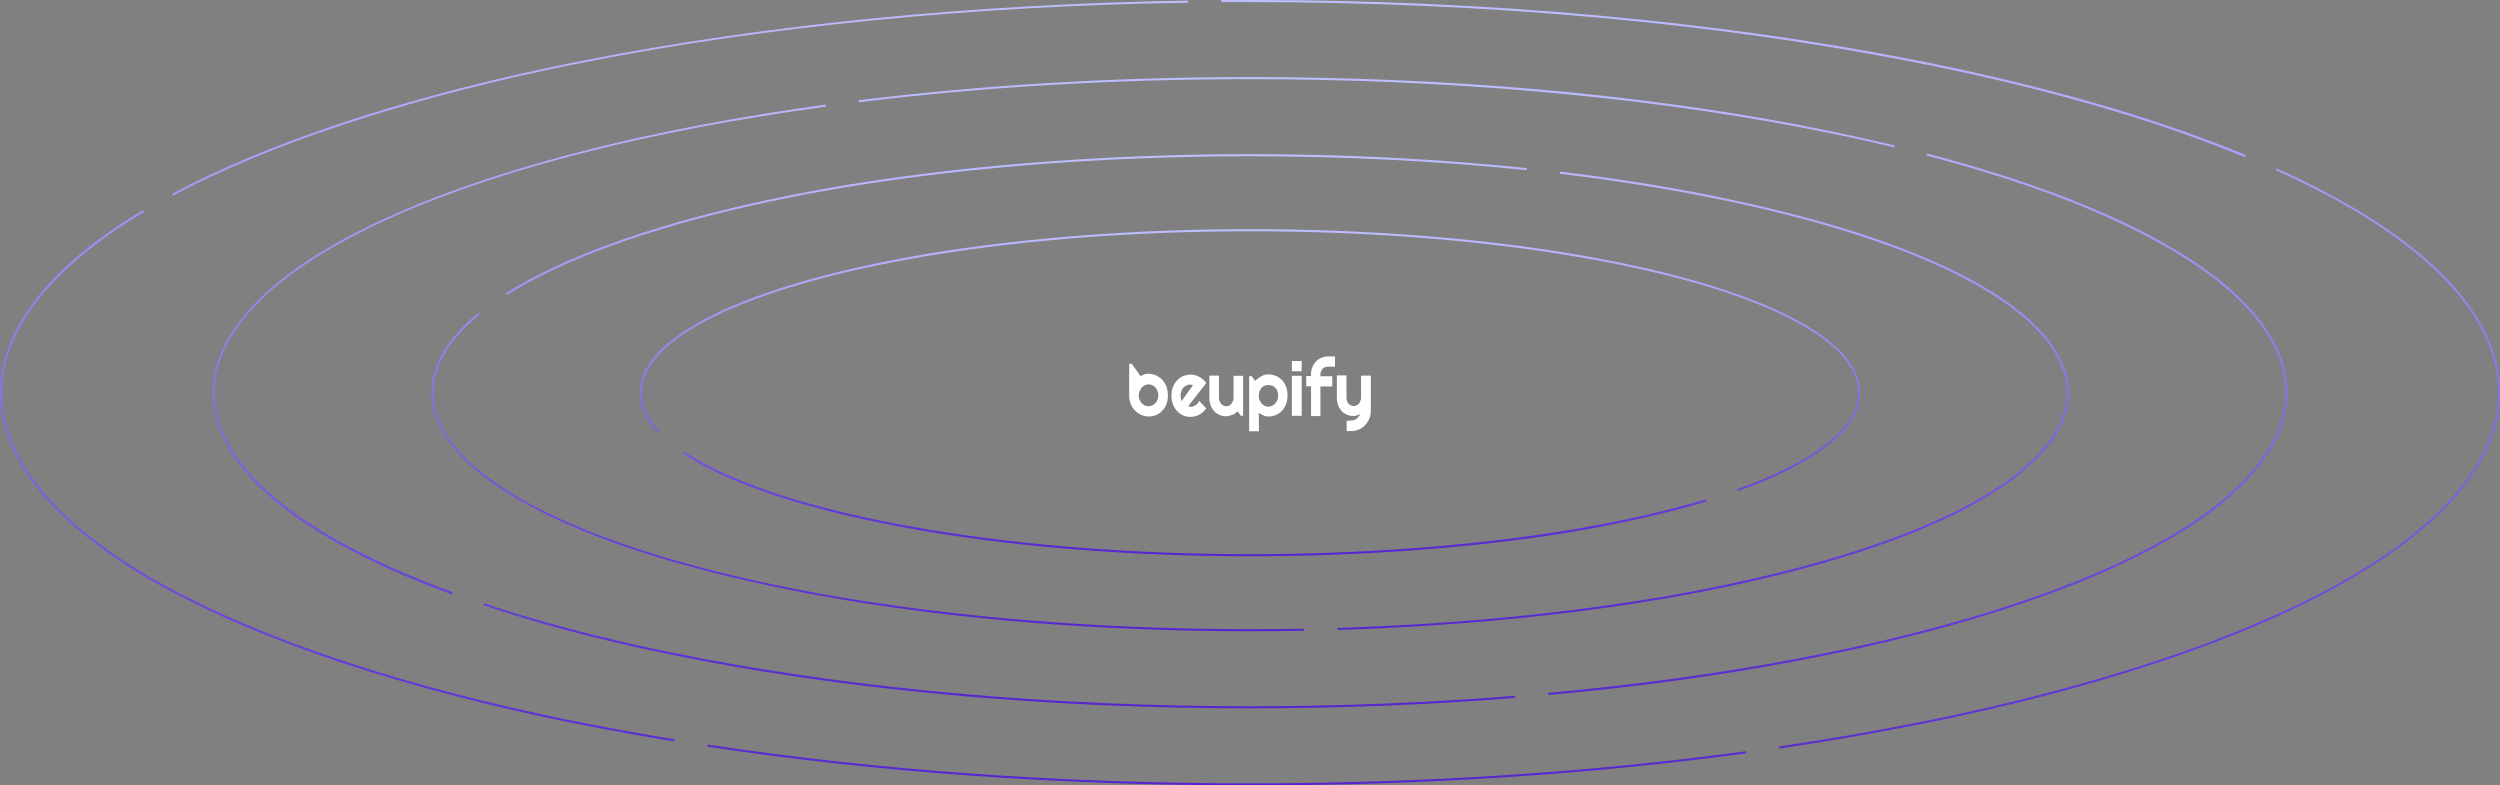<?xml version="1.0" encoding="utf-8"?>
<!-- Generator: Adobe Illustrator 25.2.1, SVG Export Plug-In . SVG Version: 6.00 Build 0)  -->
<svg version="1.1" id="Layer_1" xmlns="http://www.w3.org/2000/svg" xmlns:xlink="http://www.w3.org/1999/xlink" x="0px" y="0px"
	 viewBox="0 0 1200 377" style="enable-background:new 0 0 1200 377;" xml:space="preserve">
<rect x="0" y="0" width="1200" height="377" fill="#808080" stroke="none"/>
<style type="text/css">
	.st0{fill:url(#SVGID_1_);}
	.st1{fill:url(#SVGID_2_);}
	.st2{fill:url(#SVGID_3_);}
	.st3{fill:url(#SVGID_4_);}
	.st4{fill:#FFFFFF;}
	.st5{fill-rule:evenodd;clip-rule:evenodd;fill:#FFFFFF;}
</style>
<g>
	
		<linearGradient id="SVGID_1_" gradientUnits="userSpaceOnUse" x1="600" y1="0.275" x2="600" y2="377.275" gradientTransform="matrix(1 0 0 -1 0 377.276)">
		<stop  offset="0" style="stop-color:#5525D0"/>
		<stop  offset="1" style="stop-color:#BEBEFF"/>
	</linearGradient>
	<path class="st0" d="M600,377c-91.3,0-178.9-6.3-260.5-18.6l0.2-1C421.2,369.7,508.8,376,600,376c82.7,0,162.7-5.2,238-15.4l0.1,1
		C762.8,371.8,682.7,377,600,377z M854,359.3l-0.1-1c22.3-3.3,44.2-7,65.1-11.2c6.8-1.3,13.5-2.7,20.1-4.1
		c78.6-17,144-39.8,189.2-66.2c46.3-27,70.8-57.6,70.8-88.4c0-30.8-24.5-61.3-70.8-88.4c-10.8-6.3-22.9-12.5-35.9-18.3l0.4-0.9
		c13.1,5.9,25.2,12.1,36,18.4c46.7,27.2,71.3,58.1,71.3,89.2s-24.7,62-71.3,89.2C1083.5,304.1,1018,327,939.2,344
		c-6.5,1.4-13.3,2.8-20.1,4.1C898.2,352.3,876.3,356,854,359.3z M323.7,355.9c-14.5-2.4-29-5-42.9-7.7c-6.8-1.3-13.6-2.7-20.1-4.1
		c-78.7-17-144.2-39.9-189.4-66.3C24.7,250.5,0,219.6,0,188.5c0-30.5,23.7-60.8,68.6-87.6l0.5,0.9C24.6,128.4,1,158.4,1,188.5
		c0,30.8,24.5,61.3,70.8,88.4c45.1,26.3,110.5,49.2,189.2,66.2c6.5,1.4,13.3,2.8,20.1,4.1c13.9,2.7,28.3,5.3,42.8,7.7L323.7,355.9z
		 M83,93.9L82.6,93c44.4-23.7,106-44.4,178.2-60c6.6-1.4,13.3-2.8,20.1-4.1c86.7-17.1,186.8-27,289.4-28.6l0,1
		C467.7,2.8,367.7,12.7,281.1,29.8c-6.7,1.3-13.5,2.7-20.1,4.1C188.9,49.5,127.3,70.3,83,93.9z M1077.6,75.5
		C1038.7,59.4,992,45.4,939,34c-6.6-1.4-13.3-2.8-20.1-4.1C823.6,11,713.3,1,600,1c-4.6,0-9.2,0-13.8,0l0-1c4.6,0,9.2,0,13.8,0
		c113.3,0,223.7,10,319.1,28.8c6.7,1.3,13.5,2.7,20.1,4.1c53.1,11.5,99.8,25.4,138.8,41.5L1077.6,75.5z"/>
</g>
<g>
	
		<linearGradient id="SVGID_2_" gradientUnits="userSpaceOnUse" x1="600" y1="74.275" x2="600" y2="303.275" gradientTransform="matrix(1 0 0 -1 0 377.276)">
		<stop  offset="0" style="stop-color:#5525D0"/>
		<stop  offset="1" style="stop-color:#BEBEFF"/>
	</linearGradient>
	<path class="st1" d="M600,303c-73.4,0-145-5.9-207-17.2c-4.4-0.8-8.8-1.6-13-2.5c-52.2-10.3-95.6-24.2-125.6-40.4
		c-31-16.6-47.3-35.5-47.3-54.5c0-13.2,7.6-26.1,22.6-38.3l0.6,0.8C215.5,163,208,175.7,208,188.5c0,18.7,16.2,37.2,46.8,53.6
		c29.9,16.1,73.2,30,125.3,40.3c4.3,0.8,8.6,1.7,13,2.5c62,11.2,133.5,17.1,206.8,17.1c8.6,0,17.3-0.1,25.9-0.2l0,1
		C617.3,302.9,608.6,303,600,303z M642,302.4l0-1c59-1.8,114.5-7.4,164.9-16.5c4.4-0.8,8.8-1.6,13-2.5
		c52.1-10.3,95.4-24.2,125.3-40.3c30.6-16.4,46.8-35,46.8-53.6s-16.2-37.2-46.8-53.6c-29.9-16.1-73.2-30-125.3-40.3
		c-4.3-0.8-8.6-1.7-13-2.5c-18.5-3.3-38-6.3-58.1-8.7l0.1-1c20.1,2.4,39.7,5.3,58.2,8.7c4.4,0.8,8.8,1.6,13,2.5
		c52.2,10.3,95.6,24.2,125.6,40.4c31,16.6,47.3,35.5,47.3,54.5c0,19-16.4,37.9-47.3,54.5c-30,16.1-73.4,30.1-125.6,40.4
		c-4.3,0.8-8.7,1.7-13,2.5C756.6,295,701,300.5,642,302.4z M243.2,141.6l-0.5-0.8c3.6-2.3,7.6-4.6,11.7-6.8
		c30-16.1,73.4-30.1,125.6-40.4c4.3-0.8,8.7-1.7,13-2.5C455,79.9,526.6,74,600,74c45.6,0,90.4,2.3,132.9,6.7l-0.1,1
		C690.3,77.3,645.6,75,600,75c-73.3,0-144.9,5.9-206.8,17.1c-4.4,0.8-8.7,1.6-13,2.5c-52.1,10.3-95.4,24.2-125.3,40.3
		C250.7,137.1,246.8,139.4,243.2,141.6z"/>
</g>
<g>
	
		<linearGradient id="SVGID_3_" gradientUnits="userSpaceOnUse" x1="600" y1="110.275" x2="600" y2="267.275" gradientTransform="matrix(1 0 0 -1 0 377.276)">
		<stop  offset="0" style="stop-color:#5525D0"/>
		<stop  offset="1" style="stop-color:#BEBEFF"/>
	</linearGradient>
	<path class="st2" d="M600,267c-54.1,0-106.9-4-152.8-11.5c-3.2-0.5-6.5-1.1-9.7-1.7c-39.3-7-72.1-16.6-94.7-27.7
		c-5.5-2.7-10.5-5.5-14.8-8.4l0.6-0.8c4.2,2.8,9.2,5.6,14.7,8.3c22.6,11.1,55.2,20.6,94.5,27.6c3.2,0.6,6.4,1.1,9.7,1.7
		C493.2,262,546,266,600,266c54,0,106.8-4,152.7-11.5c3.2-0.5,6.5-1.1,9.7-1.7c20.8-3.7,39.7-8.1,56.3-13.1l0.3,1
		c-16.6,5-35.6,9.4-56.4,13.2c-3.2,0.6-6.5,1.1-9.7,1.7C706.9,263,654.1,267,600,267z M834.2,235.7l-0.3-0.9c8.5-3,16.2-6.2,23-9.6
		c11.4-5.6,20.2-11.5,26.1-17.7c6-6.2,9-12.6,9-19s-3-12.8-9-19c-5.9-6.1-14.7-12.1-26.1-17.7c-22.6-11.1-55.2-20.6-94.5-27.6
		c-3.3-0.6-6.5-1.1-9.7-1.7C706.8,115,654,111,600,111c-54,0-106.8,4-152.7,11.5c-3.2,0.5-6.5,1.1-9.7,1.7
		c-39.2,7-71.9,16.6-94.5,27.6c-11.4,5.6-20.2,11.5-26.1,17.7c-6,6.2-9,12.6-9,19c0,6.2,2.8,12.3,8.3,18.3l-0.7,0.7
		c-5.7-6.2-8.6-12.5-8.6-19c0-6.7,3.1-13.3,9.3-19.7c6-6.2,14.9-12.2,26.4-17.9c22.7-11.1,55.4-20.7,94.7-27.7
		c3.2-0.6,6.5-1.1,9.7-1.7C493.1,114,545.9,110,600,110s106.9,4,152.8,11.5c3.2,0.5,6.4,1.1,9.7,1.7c39.3,7,72.1,16.6,94.7,27.7
		c11.5,5.6,20.4,11.7,26.4,17.9c6.2,6.4,9.3,13,9.3,19.7c0,6.7-3.1,13.3-9.3,19.7c-6,6.2-14.9,12.2-26.4,17.9
		C850.5,229.4,842.7,232.7,834.2,235.7z"/>
</g>
<g>
	
		<linearGradient id="SVGID_4_" gradientUnits="userSpaceOnUse" x1="600" y1="37.275" x2="600" y2="340.275" gradientTransform="matrix(1 0 0 -1 0 377.276)">
		<stop  offset="0" style="stop-color:#5525D0"/>
		<stop  offset="1" style="stop-color:#BEBEFF"/>
	</linearGradient>
	<path class="st3" d="M600,340c-93.6,0-184.8-7.9-263.8-23c-5.6-1.1-11.2-2.2-16.6-3.3c-32-6.6-61.5-14.4-87.6-23.2l0.3-0.9
		c26.1,8.7,55.6,16.5,87.5,23.1c5.4,1.1,11,2.2,16.6,3.3c78.9,15,170,23,263.6,23c43.1,0,85.9-1.7,127.2-5l0.1,1
		C686,338.3,643.1,340,600,340z M743.3,333.6l-0.1-1c42.3-3.9,82.8-9.4,120.4-16.6c5.6-1.1,11.2-2.2,16.6-3.3
		c65.6-13.6,120.2-32,157.8-53.2c38.6-21.8,59-46.3,59-71c0-24.7-20.4-49.3-59-71c-28.9-16.3-67-30.7-113.2-42.8l0.3-1
		c46.3,12.1,84.5,26.6,113.4,42.9c39,21.9,59.5,46.8,59.5,71.9c0,25.1-20.6,50-59.5,71.9c-37.7,21.2-92.4,39.7-158.1,53.3
		c-5.4,1.1-11,2.2-16.6,3.3C826.2,324.2,785.6,329.8,743.3,333.6z M216.9,285.3c-21.1-7.7-39.7-16.1-55.3-24.9
		c-39-21.9-59.5-46.8-59.5-71.9c0-25.1,20.6-50,59.5-71.9c37.7-21.2,92.4-39.7,158.1-53.3c5.4-1.1,11-2.2,16.6-3.3
		c19.2-3.7,39.4-6.9,60-9.8l0.1,1c-20.6,2.8-40.8,6.1-60,9.7c-5.6,1.1-11.2,2.2-16.6,3.3c-65.6,13.6-120.2,32-157.8,53.2
		c-38.6,21.8-59,46.3-59,71s20.4,49.3,59,71c15.6,8.8,34.1,17.1,55.2,24.8L216.9,285.3z M909.3,70.8c-9.4-2.3-19.2-4.5-29.1-6.5
		c-5.4-1.1-11-2.2-16.6-3.3c-78.9-15-170-23-263.6-23c-64.9,0-128.1,3.7-187.7,11.1l-0.1-1C471.8,40.8,535,37,600,37
		c93.6,0,184.8,7.9,263.8,23c5.6,1.1,11.2,2.2,16.6,3.3c9.9,2.1,19.7,4.3,29.1,6.5L909.3,70.8z"/>
</g>
<g>
	<path class="st4" d="M560.6,189.8c0,1.5-0.2,2.9-0.7,4.1c-0.5,1.3-1.1,2.3-2,3.2c-0.8,0.9-1.8,1.6-3,2.1c-1.1,0.5-2.3,0.7-3.6,0.7
		c-1.3,0-2.5-0.3-3.6-0.8c-1.1-0.5-2.1-1.2-3-2.1c-0.8-0.9-1.5-2-2-3.2c-0.5-1.3-0.7-2.6-0.7-4.1v-15.1h1.2l1.6,2.2
		c0,0,0.9,1.3,1.3,1.8c0.4,0.5,1.4,2,1.4,2c0.4-0.3,0.7-0.5,1.2-0.7c0.4-0.2,0.9-0.3,1.3-0.4c0.4-0.1,0.9-0.1,1.3-0.1
		c1.3,0,2.5,0.3,3.6,0.8c1.1,0.5,2.1,1.2,3,2.1c0.8,0.9,1.5,2,2,3.2C560.4,187,560.6,188.4,560.6,189.8z M556,189.8
		c0-0.7-0.1-1.4-0.4-2.1c-0.2-0.7-0.6-1.2-1-1.7c-0.4-0.5-0.9-0.8-1.5-1.1c-0.5-0.3-1.1-0.4-1.8-0.4c-0.6,0-1.2,0.1-1.8,0.4
		c-0.5,0.3-1,0.7-1.5,1.2c-0.4,0.5-0.7,1-1,1.7c-0.2,0.6-0.4,1.3-0.4,2c0,0.7,0.1,1.4,0.4,2.1c0.2,0.6,0.6,1.2,1,1.6
		c0.4,0.5,0.9,0.8,1.5,1.1c0.6,0.3,1.2,0.4,1.8,0.4c0.6,0,1.2-0.1,1.8-0.4c0.6-0.3,1.1-0.7,1.5-1.1s0.7-1,1-1.6
		C555.8,191.3,556,190.6,556,189.8z"/>
</g>
<g>
	<path class="st5" d="M633.9,199.7h-4.6v-14.3H627v-4.9h2.3v-0.9c0-1.2,0.2-2.3,0.6-3.3c0.4-1,1-2,1.7-2.7c0.7-0.8,1.6-1.4,2.6-1.8
		c1-0.5,2-0.7,3.1-0.7h3.5v4.9h-3.5c-0.5,0-1,0.1-1.4,0.3c-0.4,0.2-0.8,0.4-1.1,0.8c-0.3,0.3-0.5,0.7-0.7,1.2
		c-0.2,0.4-0.3,0.9-0.3,1.4v0.9h5.7v4.9h-5.7V199.7z M570.8,195.1c-0.2,0-0.4-0.1-0.5-0.1l8.7-11.1c-0.4-0.7-0.9-1.2-1.5-1.7
		c-0.6-0.5-1.2-1-1.8-1.3c-0.6-0.3-1.3-0.6-2-0.8c-0.7-0.2-1.5-0.3-2.2-0.3c-1.3,0-2.5,0.3-3.6,0.7c-1.1,0.5-2.1,1.2-2.9,2.1
		c-0.8,0.9-1.5,2-2,3.2c-0.5,1.3-0.7,2.6-0.7,4.2c0,1.5,0.2,2.8,0.7,4.1c0.5,1.2,1.1,2.3,2,3.2c0.9,0.9,1.8,1.6,2.9,2.1
		c1.1,0.5,2.3,0.7,3.6,0.7c0.7,0,1.5-0.1,2.2-0.3c0.7-0.2,1.4-0.4,2-0.8c0.7-0.3,1.3-0.8,1.8-1.3c0.6-0.5,1.1-1.1,1.5-1.7l-3.4-3.6
		c-0.2,0.4-0.4,0.8-0.7,1.2c-0.3,0.3-0.6,0.7-1,0.9c-0.4,0.2-0.7,0.4-1.2,0.6c-0.4,0.1-0.9,0.2-1.3,0.2
		C571.2,195.1,571,195.1,570.8,195.1z M572,184.7c0.2,0,0.4,0.1,0.6,0.2l-5.4,7.6c-0.1-0.2-0.2-0.3-0.2-0.6
		c-0.1-0.2-0.1-0.4-0.2-0.7c0-0.2-0.1-0.5-0.1-0.7c0-0.2,0-0.4,0-0.6c0-0.8,0.1-1.5,0.4-2.2c0.2-0.7,0.5-1.2,1-1.7s0.9-0.8,1.4-1
		c0.6-0.3,1.2-0.4,1.8-0.4C571.6,184.7,571.8,184.7,572,184.7z M592.9,198.4c0.4-0.3,0.8-0.7,1.2-1l1.5,2.2h1.1v-19.2h-4.6v10.6
		c0,0.5-0.1,1-0.3,1.5c-0.2,0.5-0.4,0.9-0.7,1.3c-0.3,0.4-0.7,0.7-1.1,0.9c-0.4,0.2-0.9,0.3-1.3,0.3c-0.5,0-0.9-0.1-1.4-0.3
		c-0.4-0.2-0.8-0.4-1.1-0.8c-0.3-0.3-0.6-0.8-0.8-1.3c-0.2-0.5-0.3-1.1-0.3-1.7v-10.6h-4.6v10.6c0,1.4,0.2,2.6,0.6,3.7
		c0.4,1.1,1,2,1.7,2.8c0.7,0.8,1.6,1.3,2.6,1.8c1,0.4,2,0.6,3.1,0.6c0.5,0,1-0.1,1.5-0.2c0.5-0.1,1-0.3,1.4-0.5
		C592.1,199,592.5,198.8,592.9,198.4z M604.3,207h-4.7v-26.5h1.1l1.8,2.3c0.4-0.4,0.9-0.8,1.4-1.2c0.5-0.4,1-0.7,1.5-1
		c0.5-0.3,1.1-0.5,1.7-0.7c0.6-0.2,1.2-0.2,1.7-0.2c1.3,0,2.5,0.3,3.6,0.7c1.1,0.5,2.1,1.2,2.9,2c0.9,0.9,1.5,2,2,3.2
		c0.5,1.2,0.7,2.6,0.7,4.1c0,1.6-0.2,3-0.7,4.3c-0.5,1.3-1.1,2.3-2,3.2c-0.8,0.9-1.8,1.5-2.9,2c-1.1,0.5-2.3,0.7-3.6,0.7
		c-0.4,0-0.8,0-1.2-0.1c-0.4-0.1-0.8-0.2-1.2-0.4c-0.4-0.2-0.8-0.3-1.1-0.6c-0.4-0.2-0.7-0.4-1.1-0.6L604.3,207L604.3,207z
		 M613.5,189.9c0-0.8-0.1-1.5-0.4-2.2c-0.2-0.7-0.6-1.2-1-1.6c-0.4-0.5-0.9-0.8-1.5-1c-0.6-0.2-1.2-0.3-1.8-0.3s-1.2,0.1-1.8,0.3
		c-0.5,0.2-1,0.6-1.4,1c-0.4,0.4-0.7,1-1,1.6c-0.2,0.7-0.4,1.4-0.4,2.2c0,0.8,0.1,1.5,0.4,2.1c0.2,0.7,0.6,1.2,1,1.7
		s0.9,0.8,1.4,1.1c0.6,0.3,1.2,0.4,1.8,0.4s1.2-0.1,1.8-0.4s1.1-0.6,1.5-1.1s0.7-1,1-1.7C613.4,191.4,613.5,190.7,613.5,189.9z
		 M620.1,199.6h4.7v-19.2h-4.7V199.6z M646.4,202v4.9l2.4,0c1.3,0,2.5-0.3,3.6-0.8s2.1-1.2,2.9-2.1c0.8-0.9,1.5-1.9,2-3.1
		c0.5-1.2,0.7-2.4,0.7-3.8v-16.8h-4.7v10.6c0,0.5-0.1,1-0.3,1.5c-0.2,0.5-0.4,0.9-0.7,1.3c-0.3,0.4-0.7,0.7-1.1,0.9
		c-0.4,0.2-0.9,0.3-1.3,0.3c-0.5,0-0.9-0.1-1.4-0.3c-0.4-0.2-0.8-0.4-1.1-0.7c-0.3-0.3-0.6-0.8-0.8-1.3c-0.2-0.5-0.3-1.1-0.3-1.8
		v-10.6h-4.6v10.6c0,1.4,0.2,2.6,0.6,3.7c0.4,1.1,1,2,1.7,2.8c0.7,0.8,1.6,1.3,2.6,1.8c1,0.4,2,0.6,3.1,0.6c0.5,0,1.1-0.1,1.6-0.3
		c0.5-0.2,1.1-0.5,1.6-0.7c-0.2,0.4-0.4,0.9-0.7,1.2c-0.3,0.4-0.6,0.7-0.9,1c-0.4,0.3-0.7,0.5-1.1,0.7c-0.4,0.2-0.9,0.2-1.3,0.2
		L646.4,202z M624.8,173.3h-4.7v4.9h4.7V173.3z"/>
</g>
</svg>
